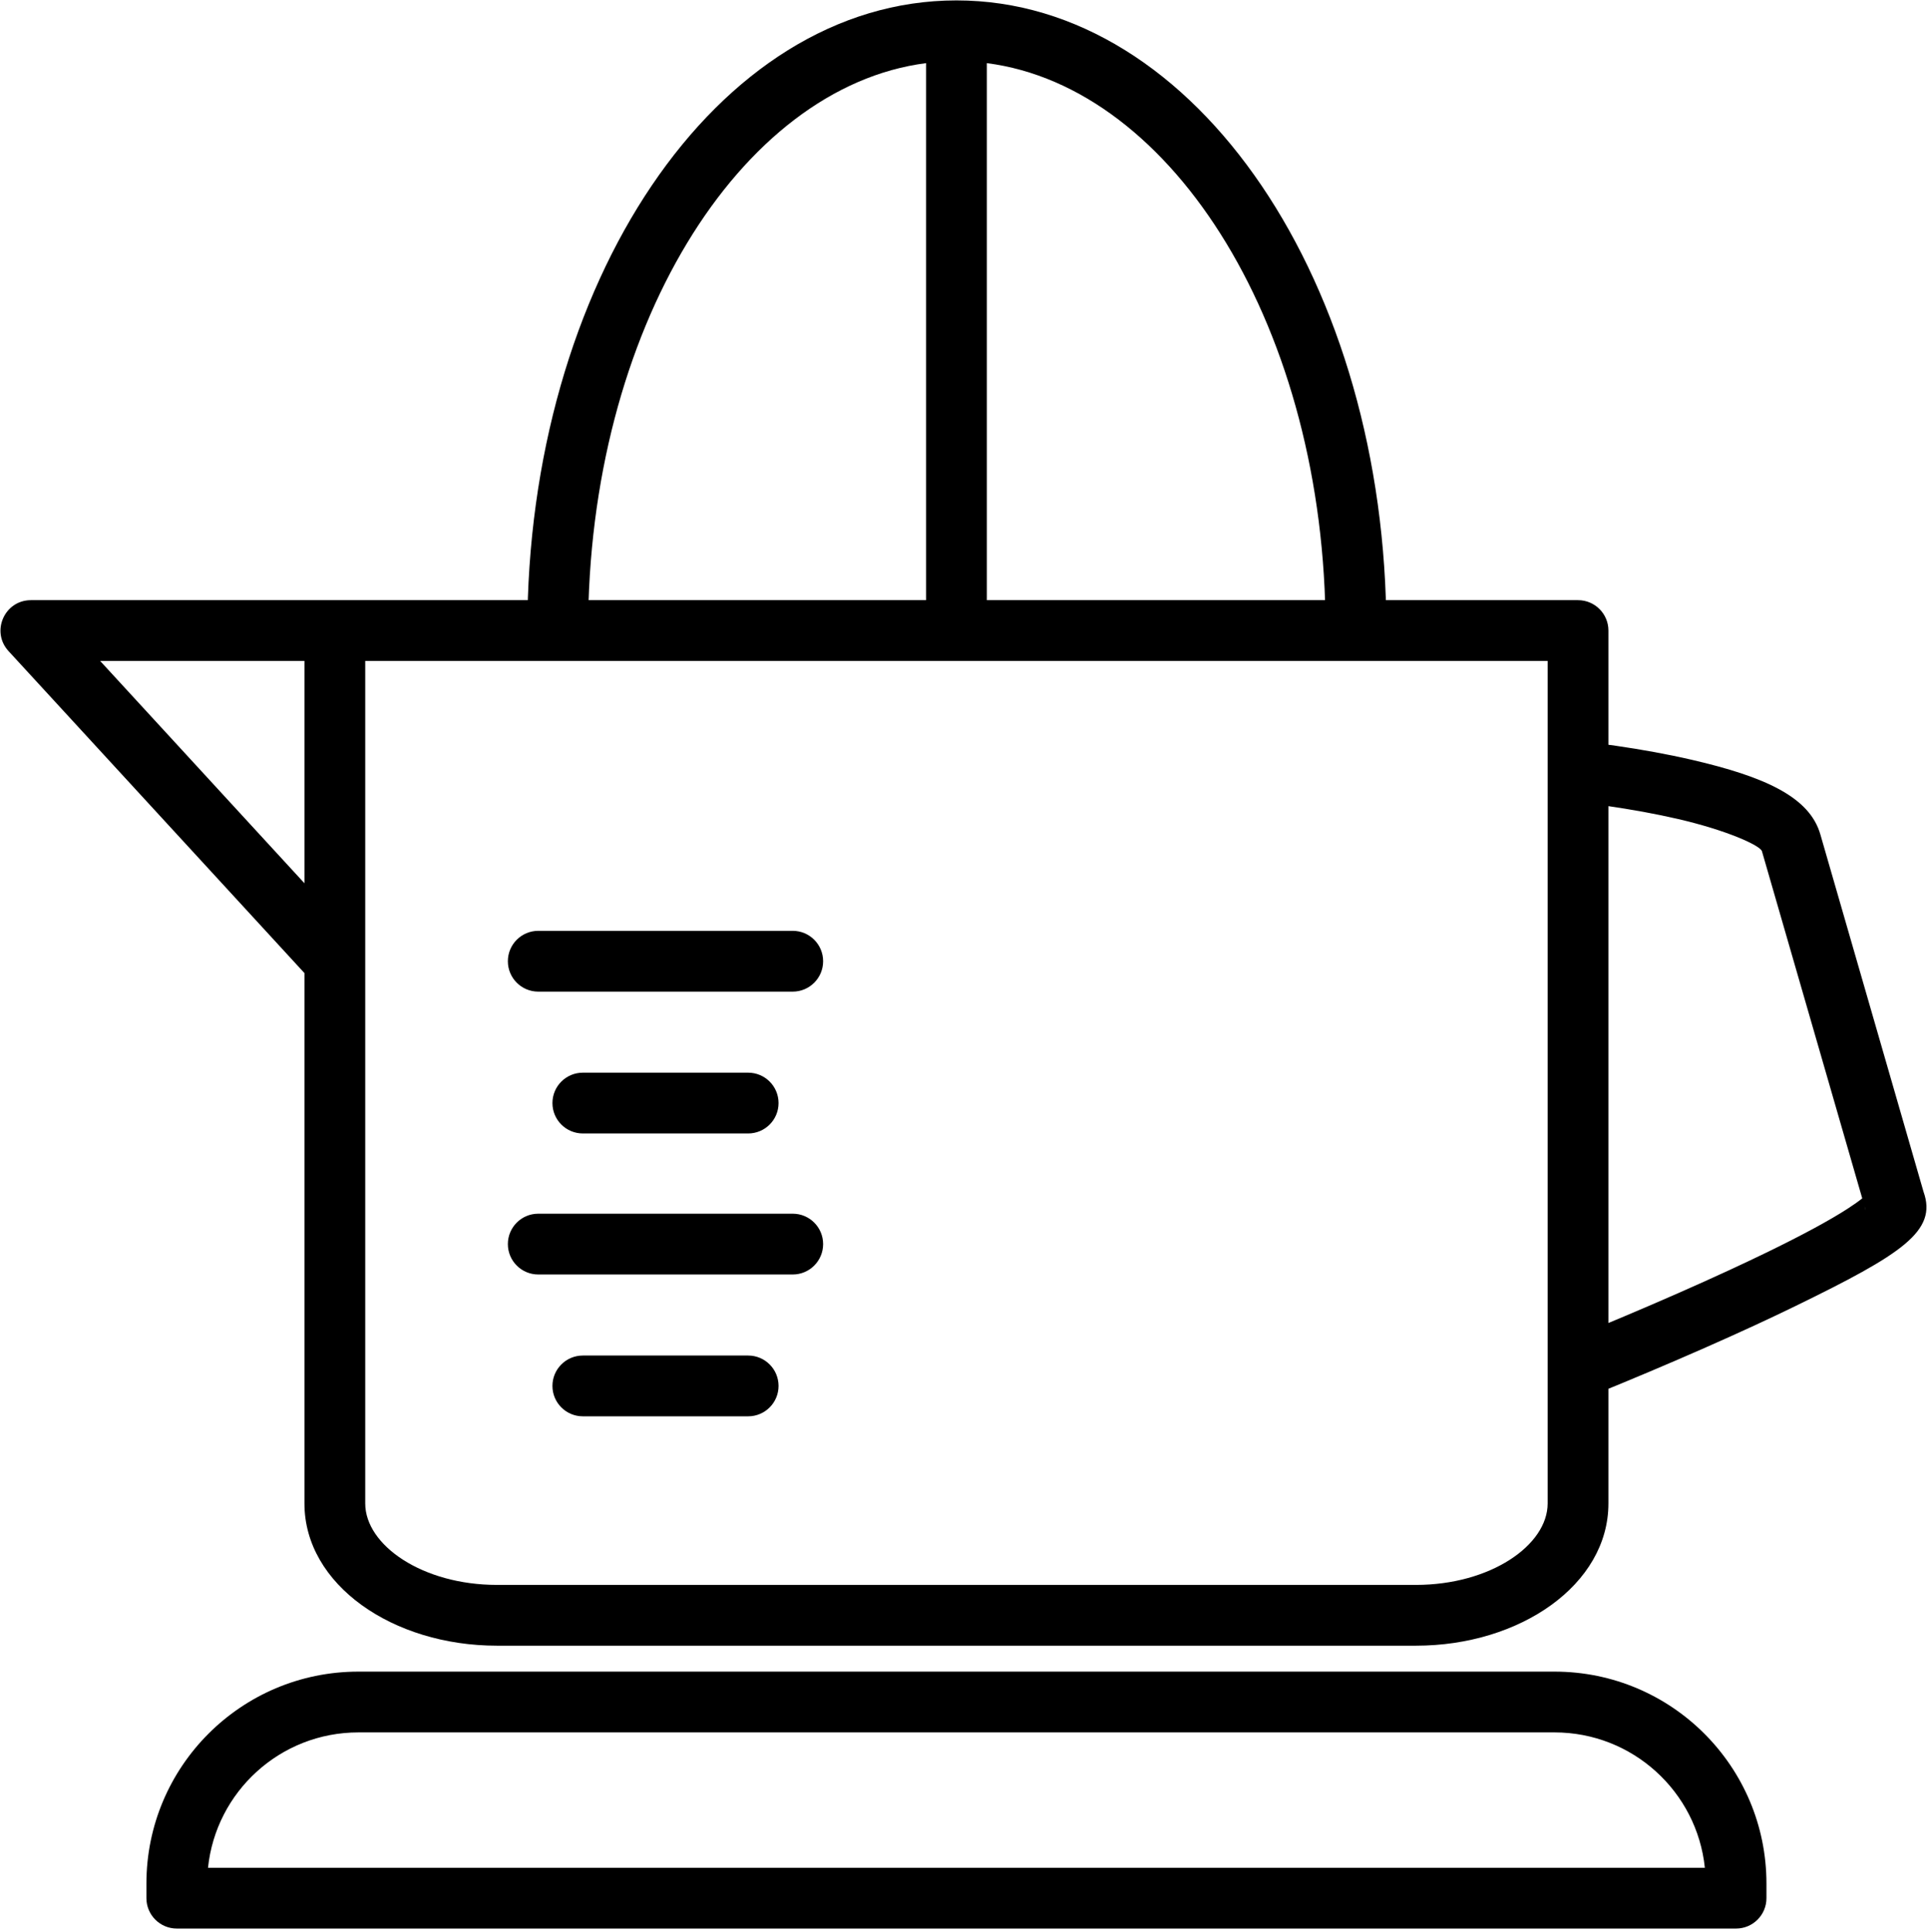 <svg viewBox="0 0 500 501" version="1.1" xmlns="http://www.w3.org/2000/svg" xmlns:xlink="http://www.w3.org/1999/xlink">
    <defs></defs>
    <g id="Page-1" stroke-width="1" fill-rule="evenodd">
        <g id="juicer" fill-rule="nonzero">
            <path d="M151.149,367.276 C146.796,367.276 143.267,363.747 143.267,359.395 C143.267,355.042 146.796,351.513 151.149,351.513 L194.024,351.513 C198.377,351.513 201.905,355.042 201.905,359.395 C201.905,363.747 198.377,367.276 194.024,367.276 L151.149,367.276 Z M151.149,293.926 C146.796,293.926 143.267,290.397 143.267,286.044 C143.267,281.692 146.796,278.163 151.149,278.163 L194.024,278.163 C198.377,278.163 201.905,281.692 201.905,286.044 C201.905,290.397 198.377,293.926 194.024,293.926 L151.149,293.926 Z M139.589,330.496 C135.236,330.496 131.708,326.967 131.708,322.614 C131.708,318.262 135.236,314.733 139.589,314.733 L205.583,314.733 C209.936,314.733 213.465,318.262 213.465,322.614 C213.465,326.967 209.936,330.496 205.583,330.496 L139.589,330.496 Z M139.589,257.146 C135.236,257.146 131.708,253.617 131.708,249.264 C131.708,244.911 135.236,241.383 139.589,241.383 L205.583,241.383 C209.936,241.383 213.465,244.911 213.465,249.264 C213.465,253.617 209.936,257.146 205.583,257.146 L139.589,257.146 Z M483.846,313.873 L483.544,312.827 C483.611,313.15 483.709,313.498 483.846,313.873 Z M483.745,310.071 C483.882,309.946 484.005,309.827 484.115,309.715 C484.078,309.753 484.04,309.795 484.003,309.842 L483.745,310.071 Z M456.937,220.744 C456.513,219.258 447.875,215.325 435.209,212.391 C429.377,211.04 423.081,209.908 416.779,208.993 C412.996,208.444 410.07,208.091 408.44,207.925 C404.11,207.483 400.958,203.614 401.4,199.284 C401.841,194.954 405.71,191.801 410.04,192.243 C411.879,192.431 415.023,192.81 419.044,193.394 C425.748,194.368 432.459,195.574 438.766,197.035 C457.763,201.435 469.317,206.696 472.087,216.391 L498.84,309.035 C502.486,319.243 493.283,325.197 465.542,338.721 C462.238,340.331 458.73,341.992 455.045,343.695 C446.257,347.755 436.859,351.871 427.464,355.836 C421.827,358.215 417.437,360.018 414.912,361.033 C410.874,362.656 406.284,360.699 404.66,356.66 C403.036,352.621 404.994,348.031 409.033,346.407 C411.479,345.424 415.788,343.655 421.335,341.314 C430.58,337.412 439.823,333.363 448.434,329.385 C452.024,327.726 455.434,326.112 458.635,324.552 C467.452,320.253 474.472,316.47 479.208,313.405 C480.759,312.401 482.018,311.503 482.945,310.755 L456.937,220.744 Z M240.157,16.373 C191.739,22.594 152.515,85.571 152.515,163.514 C152.515,167.867 148.986,171.395 144.633,171.395 C140.28,171.395 136.752,167.867 136.752,163.514 C136.752,73.709 185.684,0.105 248.038,0.105 C310.426,0.105 359.535,73.768 359.535,163.514 C359.535,167.867 356.006,171.395 351.653,171.395 C347.3,171.395 343.772,167.867 343.772,163.514 C343.772,85.626 304.395,22.593 255.92,16.372 L255.92,163.514 C255.92,167.867 252.391,171.395 248.038,171.395 C243.685,171.395 240.157,167.867 240.157,163.514 L240.157,16.373 Z M403.145,449.243 L92.931,449.243 C72.667,449.243 55.995,464.62 53.945,484.342 L442.131,484.342 C440.082,464.62 423.409,449.243 403.145,449.243 Z M92.931,433.48 L403.145,433.48 C433.499,433.48 458.105,458.087 458.105,488.44 L458.105,492.224 C458.105,496.576 454.577,500.105 450.224,500.105 L45.852,500.105 C41.499,500.105 37.971,496.576 37.971,492.224 L37.971,488.44 C37.971,458.087 62.577,433.48 92.931,433.48 Z M25.97,171.395 L92.639,243.931 C95.584,247.136 95.374,252.122 92.169,255.067 C88.965,258.013 83.979,257.803 81.033,254.598 L2.219,168.847 C-2.425,163.795 1.159,155.633 8.021,155.633 L86.836,155.633 C91.189,155.633 94.717,159.161 94.717,163.514 C94.717,167.867 91.189,171.395 86.836,171.395 L25.97,171.395 Z M78.954,163.514 C78.954,159.161 82.483,155.633 86.836,155.633 L409.24,155.633 C413.593,155.633 417.122,159.161 417.122,163.514 L417.122,389.87 C417.122,410.946 394.199,426.755 367.206,426.755 L128.87,426.755 C101.878,426.755 78.954,410.946 78.954,389.87 L78.954,163.514 Z M94.717,171.395 L94.717,389.87 C94.717,400.725 109.604,410.992 128.87,410.992 L367.206,410.992 C386.472,410.992 401.359,400.725 401.359,389.87 L401.359,171.395 L94.717,171.395 Z" id="Shape"></path>
        </g>
    </g>
</svg>
